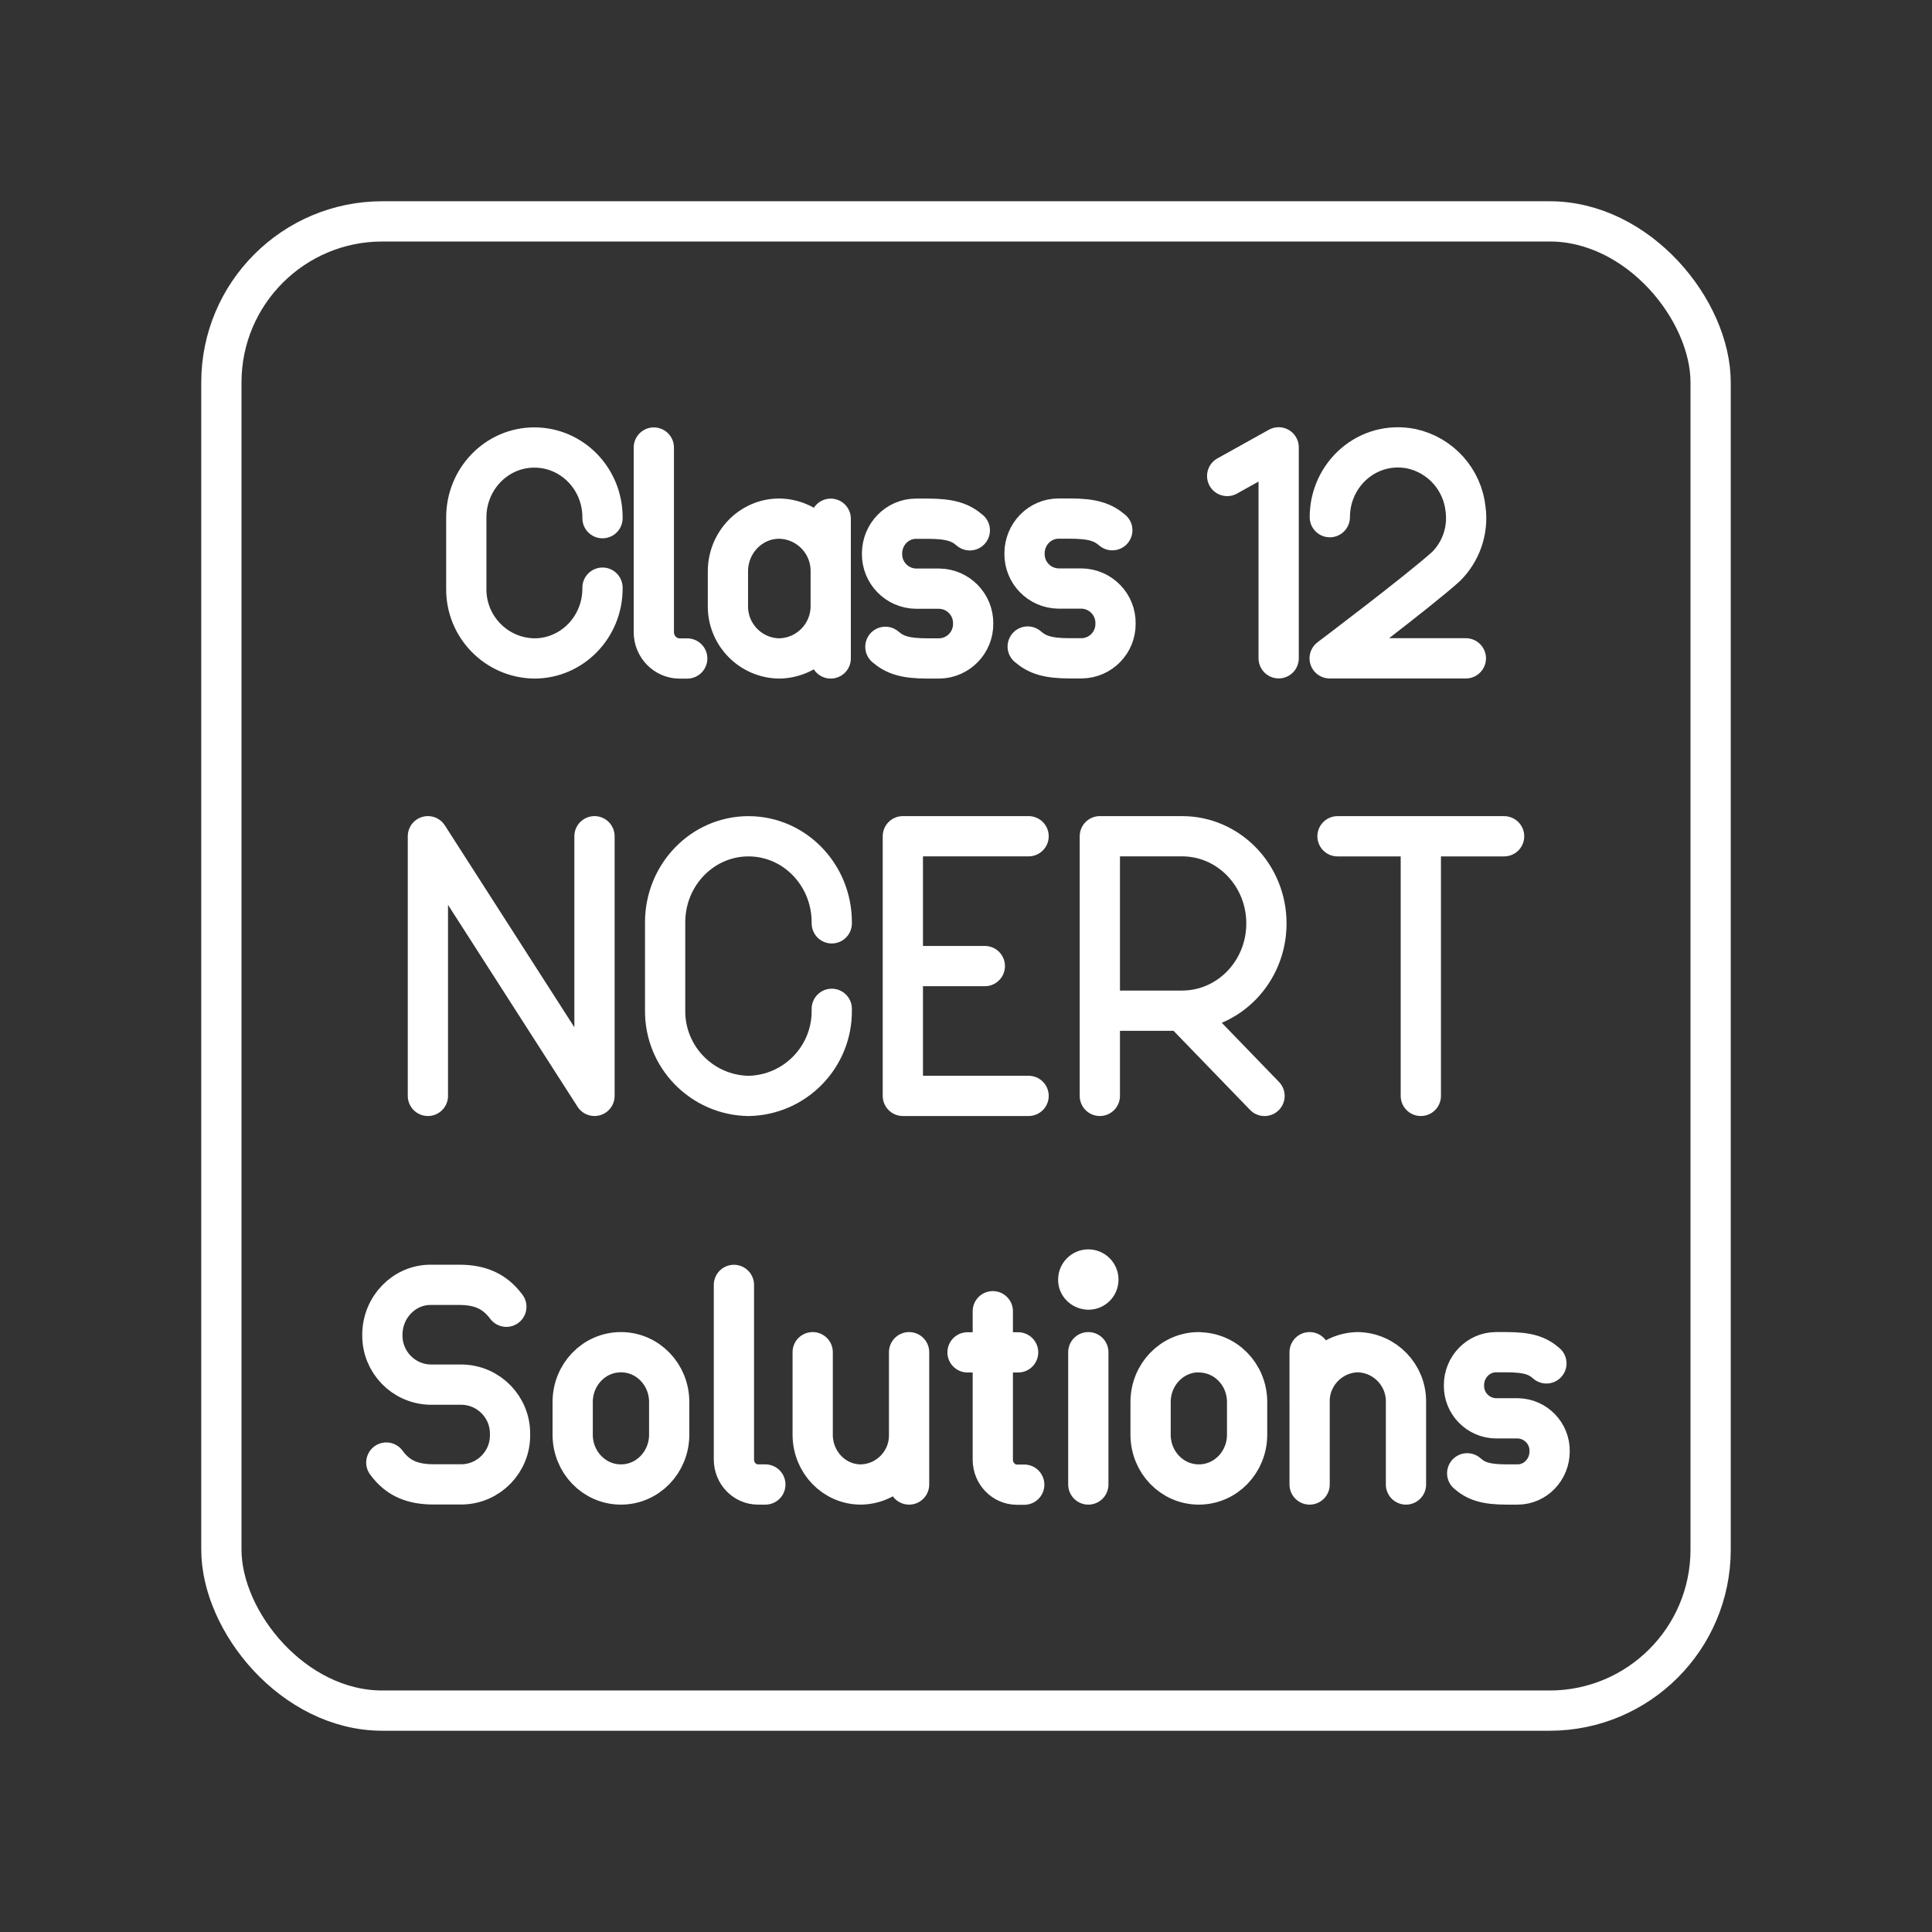 <?xml version="1.0" encoding="UTF-8"?><svg id="a" xmlns="http://www.w3.org/2000/svg" viewBox="0 0 48 48"><rect x="0" y="0" width="48" height="48" fill="#333333" stroke="none"/><defs><style>.b{fill:none;stroke:#fff;stroke-linecap:round;stroke-linejoin:round;}.c{fill:#fff;stroke-width:0px;}</style></defs><path class="b" d="M29.781,33.599c.668,0,1.203.549,1.203,1.235v.809c0,.686-.535,1.239-1.199,1.239s-1.199-.553-1.199-1.239v-.809c0-.686.535-1.239,1.199-1.239l-.004.004ZM32.537,36.882v-3.287M34.931,36.882v-2.048c.01-.671-.524-1.225-1.196-1.239h0c-.673.012-1.209.566-1.199,1.239M24.038,33.599h1.257M24.666,32.577v3.688c0,.343.267.621.6.621h.181M18.234,31.923v4.338c0,.343.267.621.6.621h.181M36.452,36.604c.217.191.455.278.982.278h.271c.437,0,.795-.368.795-.824h0c.008-.445-.346-.812-.791-.82-.001,0-.003,0-.004,0h-.538c-.445-.006-.801-.371-.795-.816,0-.003,0-.005 0-.007h0c0-.452.358-.82.795-.82h.267c.531,0,.769.087.986.278M9.598,36.337c.289.397.661.542,1.174.542h.708c.669-.014,1.202-.566,1.192-1.235v-.004c.012-.671-.521-1.225-1.192-1.239h-.784c-.672-.012-1.207-.566-1.196-1.238,0-0,0-0,0-0h0c0-.686.538-1.242,1.199-1.242h.704c.513,0,.881.148,1.177.545M27.039,33.595v3.287M22.586,35.643v1.239M20.191,33.595v2.048c0,.686.535,1.239,1.196,1.239h0c.673-.012,1.209-.566,1.199-1.239v-2.048M15.427,33.595c.665,0,1.199.553,1.199,1.239v.809c0,.686-.535,1.239-1.199,1.239s-1.199-.553-1.199-1.239v-.809c0-.686.535-1.239,1.199-1.239ZM25.555,27.227h-3.124v-6.451h3.124M22.431,24.002h2.037M20.665,25.064v.029c.016,1.16-.909,2.115-2.07,2.135h0c-1.16-.02-2.086-.974-2.07-2.135v-2.178c0-1.181.928-2.138,2.07-2.138h0c1.145,0,2.07.957,2.07,2.138v.025M10.631,27.227v-6.451l4.139,6.451v-6.451M35.3,27.227v-6.451M33.23,20.777h4.139M29.369,25.111l2.048,2.117M27.325,27.227v-6.451h2.044c1.156,0,2.095.968,2.095,2.167s-.939,2.167-2.095,2.167h-2.044M25.533,16.063c.235.202.488.293,1.051.293h.289c.471-.006.848-.392.842-.863,0-.001,0-.003,0-.004h0c.006-.473-.372-.861-.845-.867,0,0,0,0-0,0h-.571c-.473-.006-.851-.394-.845-.867,0-.001,0-.003,0-.004h0c0-.48.379-.867.845-.867h.289c.564,0,.813.09,1.047.289M33.039,12.849c0-1.069.943-1.914,2.026-1.701.727.158,1.271.766,1.347,1.506.069.524-.112,1.051-.488,1.423-.686.618-2.889,2.279-2.889,2.279h3.384M30.489,11.826l1.279-.712v5.241M14.969,14.6v.022c0,.961-.758,1.737-1.694,1.737h0c-.945-.014-1.7-.789-1.69-1.734v-1.77c0-.961.758-1.737,1.69-1.737h0c.939,0,1.694.777,1.694,1.734v.022M20.639,16.359v-3.471M20.639,15.048c.006.714-.565,1.299-1.279,1.311h0c-.714-.01-1.285-.597-1.275-1.311,0,0,0-0,0-0v-.852c0-.722.571-1.311,1.275-1.311h0c.714.012,1.285.597,1.279,1.311M16.244,11.119v4.587c0,.361.289.654.639.654h.191M21.997,16.07c.231.199.484.289,1.047.289h.289c.473-.006.851-.394.845-.867,0,0,0,0,0-0h0c.006-.473-.372-.861-.845-.867,0,0,0,0-0,0h-.574c-.473-.006-.851-.394-.845-.867,0-.001,0-.003,0-.004h0c0-.48.379-.867.845-.867h.289c.564,0,.816.09,1.047.289"/><rect class="b" x="5.5" y="5.5" width="37" height="37" rx="4" ry="4"/><path class="c" d="M27.789,31.79c0,.419-.336.75-.75.75-.421-.007-.757-.343-.75-.75,0,0,0-0,0-0,0-.412.336-.75.75-.75s.75.338.75.75Z"/></svg>